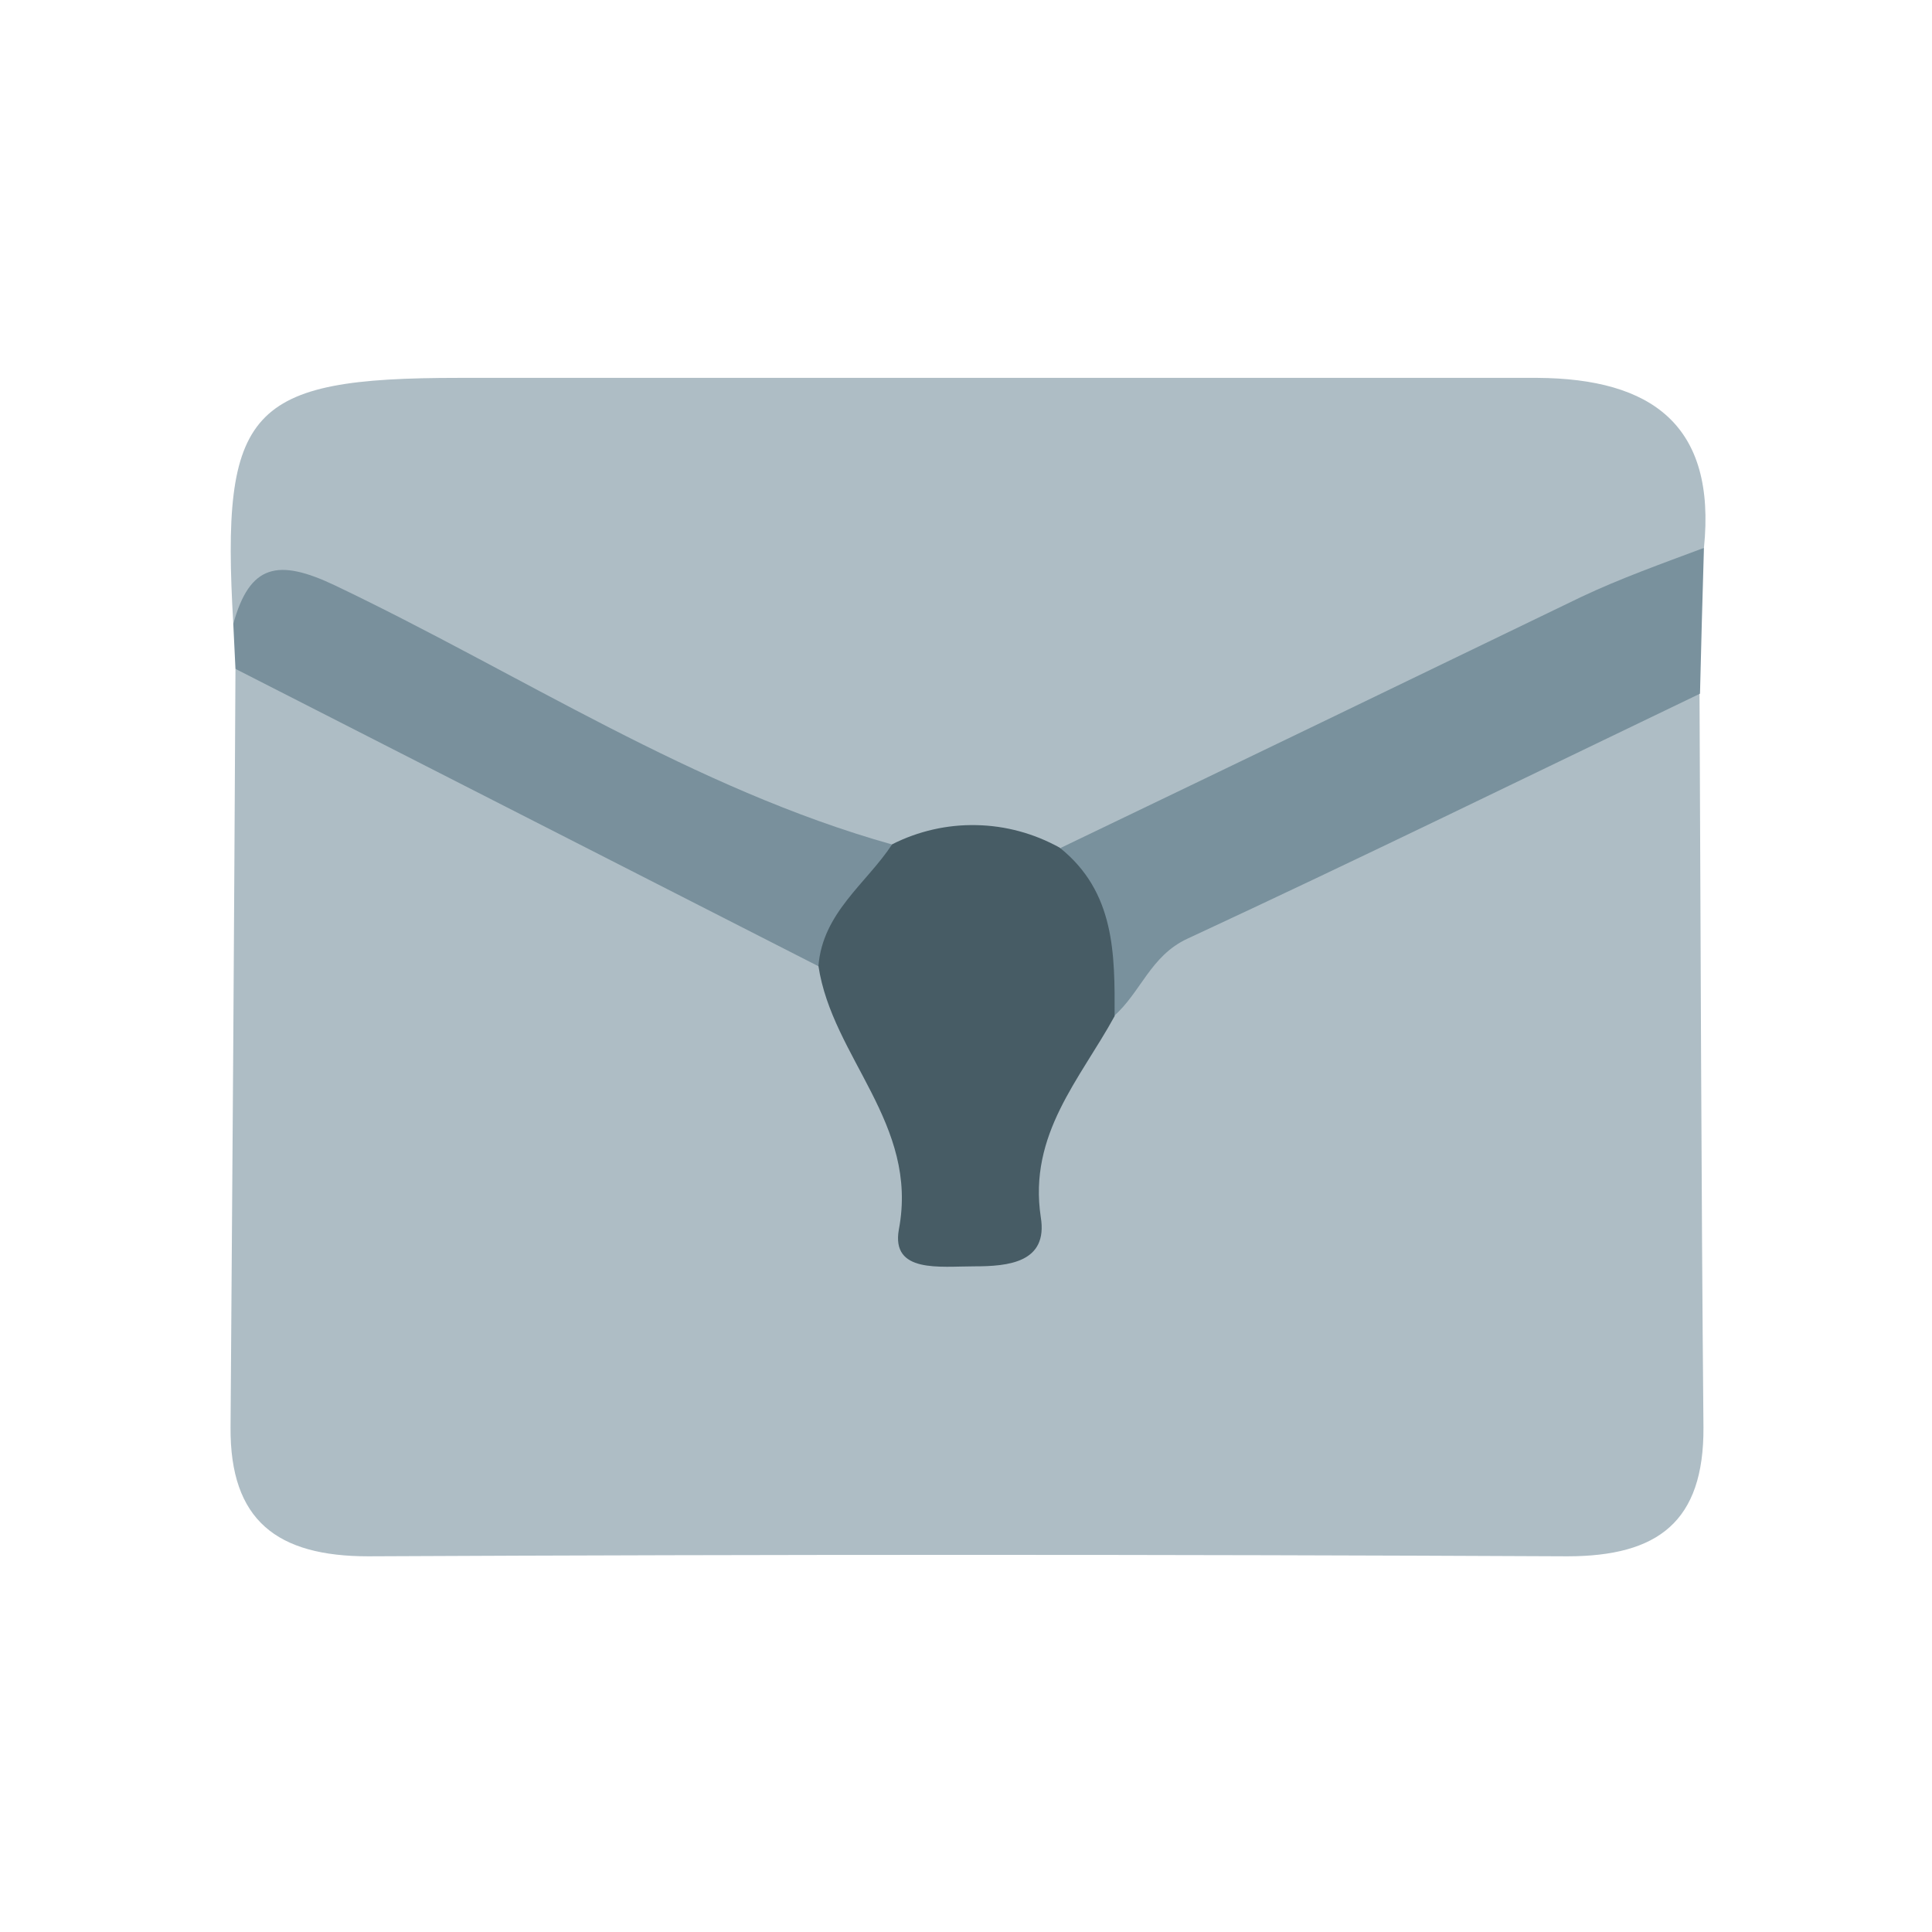 <svg width="24" height="24" viewBox="0 0 24 24" fill="none" xmlns="http://www.w3.org/2000/svg">
<path d="M21.112 8.617C21.127 11.655 21.133 14.695 21.161 17.732C21.167 18.902 20.598 19.333 19.468 19.333C14.504 19.309 9.539 19.309 4.575 19.333C3.444 19.333 2.855 18.89 2.864 17.729C2.888 14.588 2.909 11.448 2.925 8.309C3.808 8.174 4.471 8.724 5.165 9.097C6.894 10.029 8.801 10.643 10.344 11.914C10.811 12.691 11.355 13.442 11.462 14.377C11.499 14.723 11.548 15.138 12.037 15.117C12.419 15.098 12.495 14.753 12.553 14.46C12.709 13.69 13.164 13.079 13.58 12.446C13.992 11.812 14.58 11.313 15.273 11.01C16.718 10.316 18.136 9.568 19.575 8.871C20.048 8.639 20.528 8.254 21.112 8.617Z" fill="#AEBDC5"/>
<path d="M2.898 7.75C2.742 5.076 3.081 4.694 5.703 4.694C10.17 4.694 14.635 4.694 19.098 4.694C20.516 4.703 21.323 5.278 21.167 6.806C18.712 8.448 16.064 9.782 13.283 10.778C12.575 10.663 11.853 10.663 11.145 10.778C8.786 10.387 6.867 8.944 4.764 8C4.132 7.722 3.573 7.417 2.898 7.75Z" fill="#AEBDC5"/>
<path d="M13.176 10.533C15.334 9.497 17.5 8.452 19.639 7.417C20.131 7.184 20.647 7.001 21.167 6.806C21.148 7.417 21.133 8.012 21.118 8.617C18.997 9.635 16.889 10.668 14.75 11.661C14.289 11.875 14.172 12.33 13.833 12.626C13.36 12.018 13.222 11.288 13.176 10.533Z" fill="#79919D"/>
<path d="M2.898 7.75C3.102 7.01 3.451 6.934 4.163 7.273C6.463 8.37 8.611 9.797 11.083 10.491C11.172 11.239 10.649 11.612 10.167 12.003L2.925 8.309L2.898 7.75Z" fill="#79909C"/>
<path d="M10.167 12C10.219 11.337 10.762 10.976 11.083 10.488C11.407 10.324 11.766 10.242 12.129 10.25C12.492 10.257 12.847 10.354 13.164 10.53C13.852 11.08 13.849 11.85 13.846 12.623C13.418 13.405 12.773 14.09 12.929 15.12C13.021 15.685 12.526 15.731 12.101 15.731C11.676 15.731 11.068 15.819 11.166 15.273C11.416 13.959 10.338 13.137 10.167 12Z" fill="#475C65"/>
</svg>
